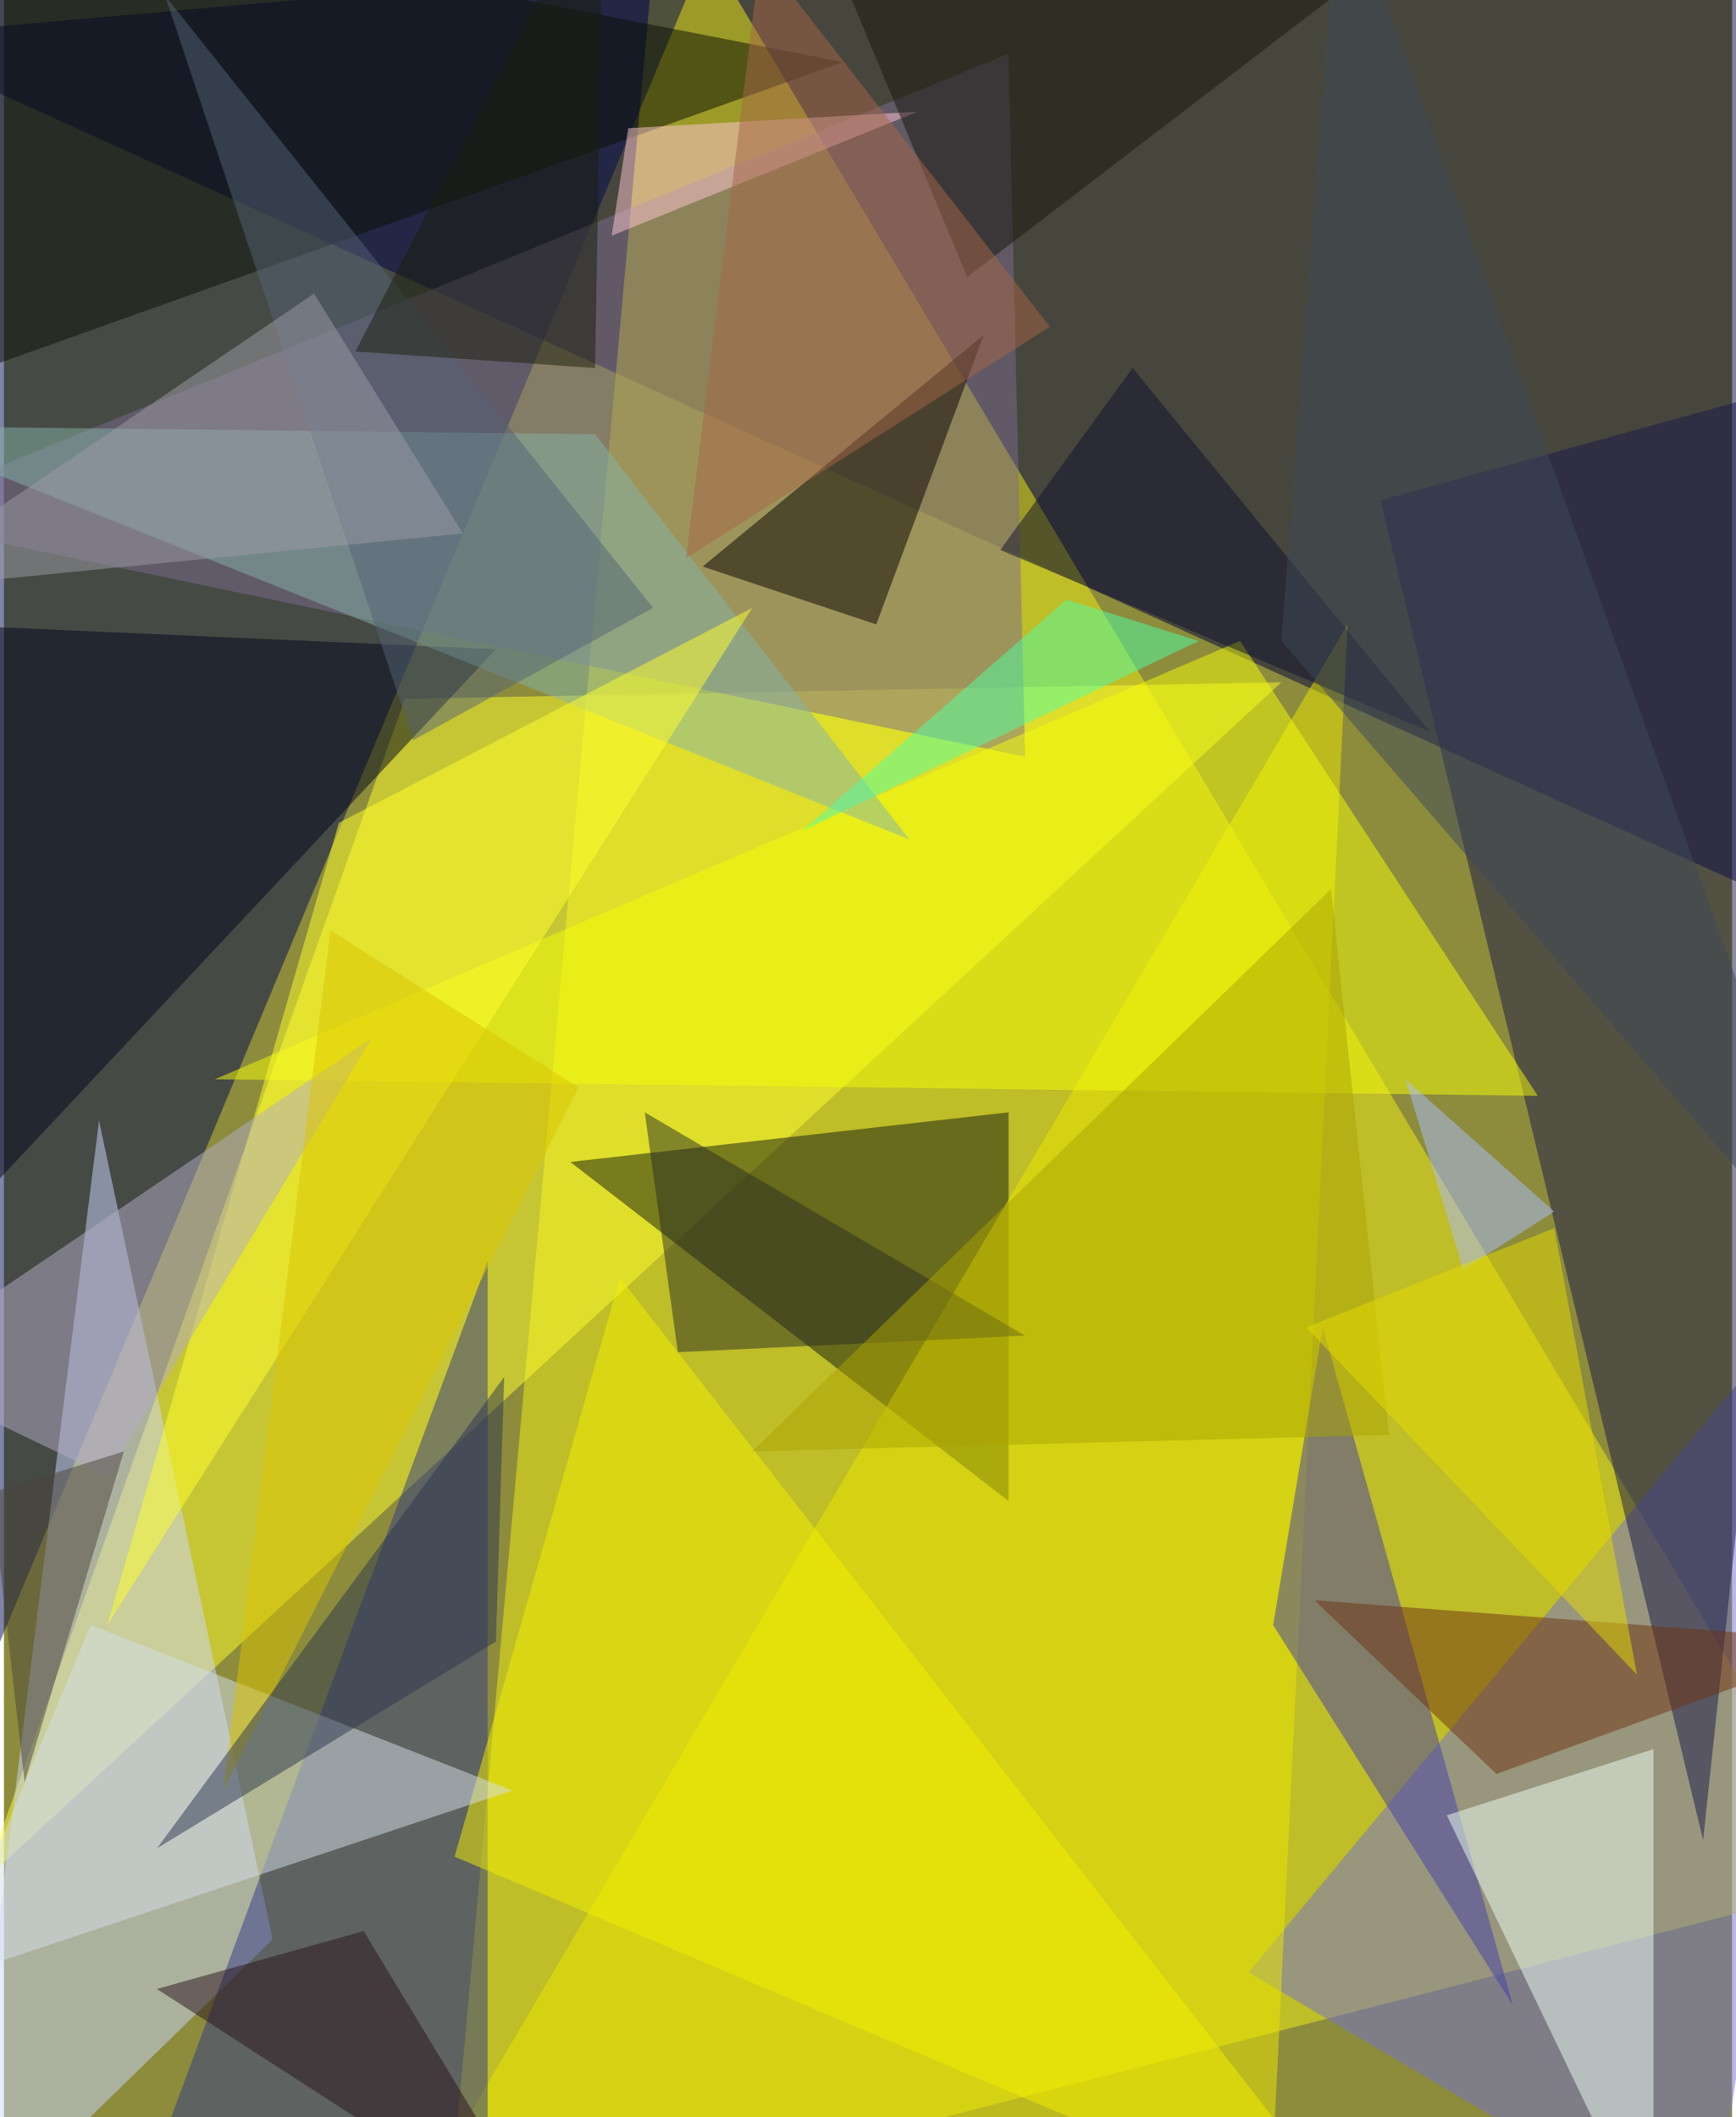 <svg xmlns="http://www.w3.org/2000/svg" width="228" height="278" viewBox="0 0 836 1024"><path fill="#8c8c3c" d="M0 0h836v1024H0z"/><g fill-opacity=".502"><path fill="#00003f" d="M842-62l4 492L-62 18z"/><path fill="#f2ee15" d="M318-62L214 1086l684-176z"/><path fill="#00084e" d="M-62-22l20 912L334-10z"/><path fill="#ffff2d" d="M618 330l-424 8-204 572z"/><path fill="#ccd5ff" d="M-22 1086l68-544 84 396z"/><path fill="#7d6d8e" d="M-62 250L486 26l8 340z"/><path fill="#7370d2" d="M898 598L602 954l224 132z"/><path fill="#131a0e" d="M274 562l212-24v188z"/><path fill="#191748" d="M822 890L666 242l232-64z"/><path fill="#ebe700" d="M202 1062l448-760-36 740z"/><path fill="#313884" d="M58 1086l176-476v476z"/><path fill="#443ea8" d="M614 786l24-144 92 328z"/><path fill="#070000" d="M422 302l-84-28 136-112z"/><path fill="#00051a" d="M238 314L-62 634l28-332z"/><path fill="#080e04" d="M-54 194L406 30-46-58z"/><path fill="#f3fc08" d="M102 522l496-212 144 220z"/><path fill="#85b4a8" d="M286 210l-348-4 500 200z"/><path fill="#eefff4" d="M698 878l100 208V846z"/><path fill="#f3f000" d="M218 898l444 188-364-468z"/><path fill="#d6dfe9" d="M42 786l-72 172 276-92z"/><path fill="#ffff2c" d="M50 786l112-388 200-104z"/><path fill="#b3acc5" d="M-58 662l108 52 128-212z"/><path fill="#6e3212" d="M722 858l176-64-264-20z"/><path fill="#dbc400" d="M106 866l172-340-120-76z"/><path fill="#4effa4" d="M514 290L386 402l192-92z"/><path fill="#282e23" d="M326 654l-16-116 184 108z"/><path fill="#ffc8d4" d="M442 54l-148 60 8-52z"/><path fill="#aaa303" d="M642 430L362 702l308-8z"/><path fill="#acbbff" d="M706 614l44-28-72-64z"/><path fill="#556374" d="M78-2l236 296-116 64z"/><path fill="#2c364f" d="M74 894l164-100 4-128z"/><path fill="#17170d" d="M466 134L406-10l316-52z"/><path fill="#4b453a" d="M10 862l48-160-64 20z"/><path fill="#28131c" d="M74 962l100-28 92 152z"/><path fill="#e5db00" d="M790 810l-40-216-120 48z"/><path fill="#0e112c" d="M546 178l-64 88 208 88z"/><path fill="#1a1f0c" d="M170 170l116 8 4-240z"/><path fill="#3f4859" d="M646-62l248 692-276-320z"/><path fill="#9b9ca6" d="M222 258l-284 28 212-144z"/><path fill="#a66648" d="M330 270l176-112L366-22z"/></g></svg>